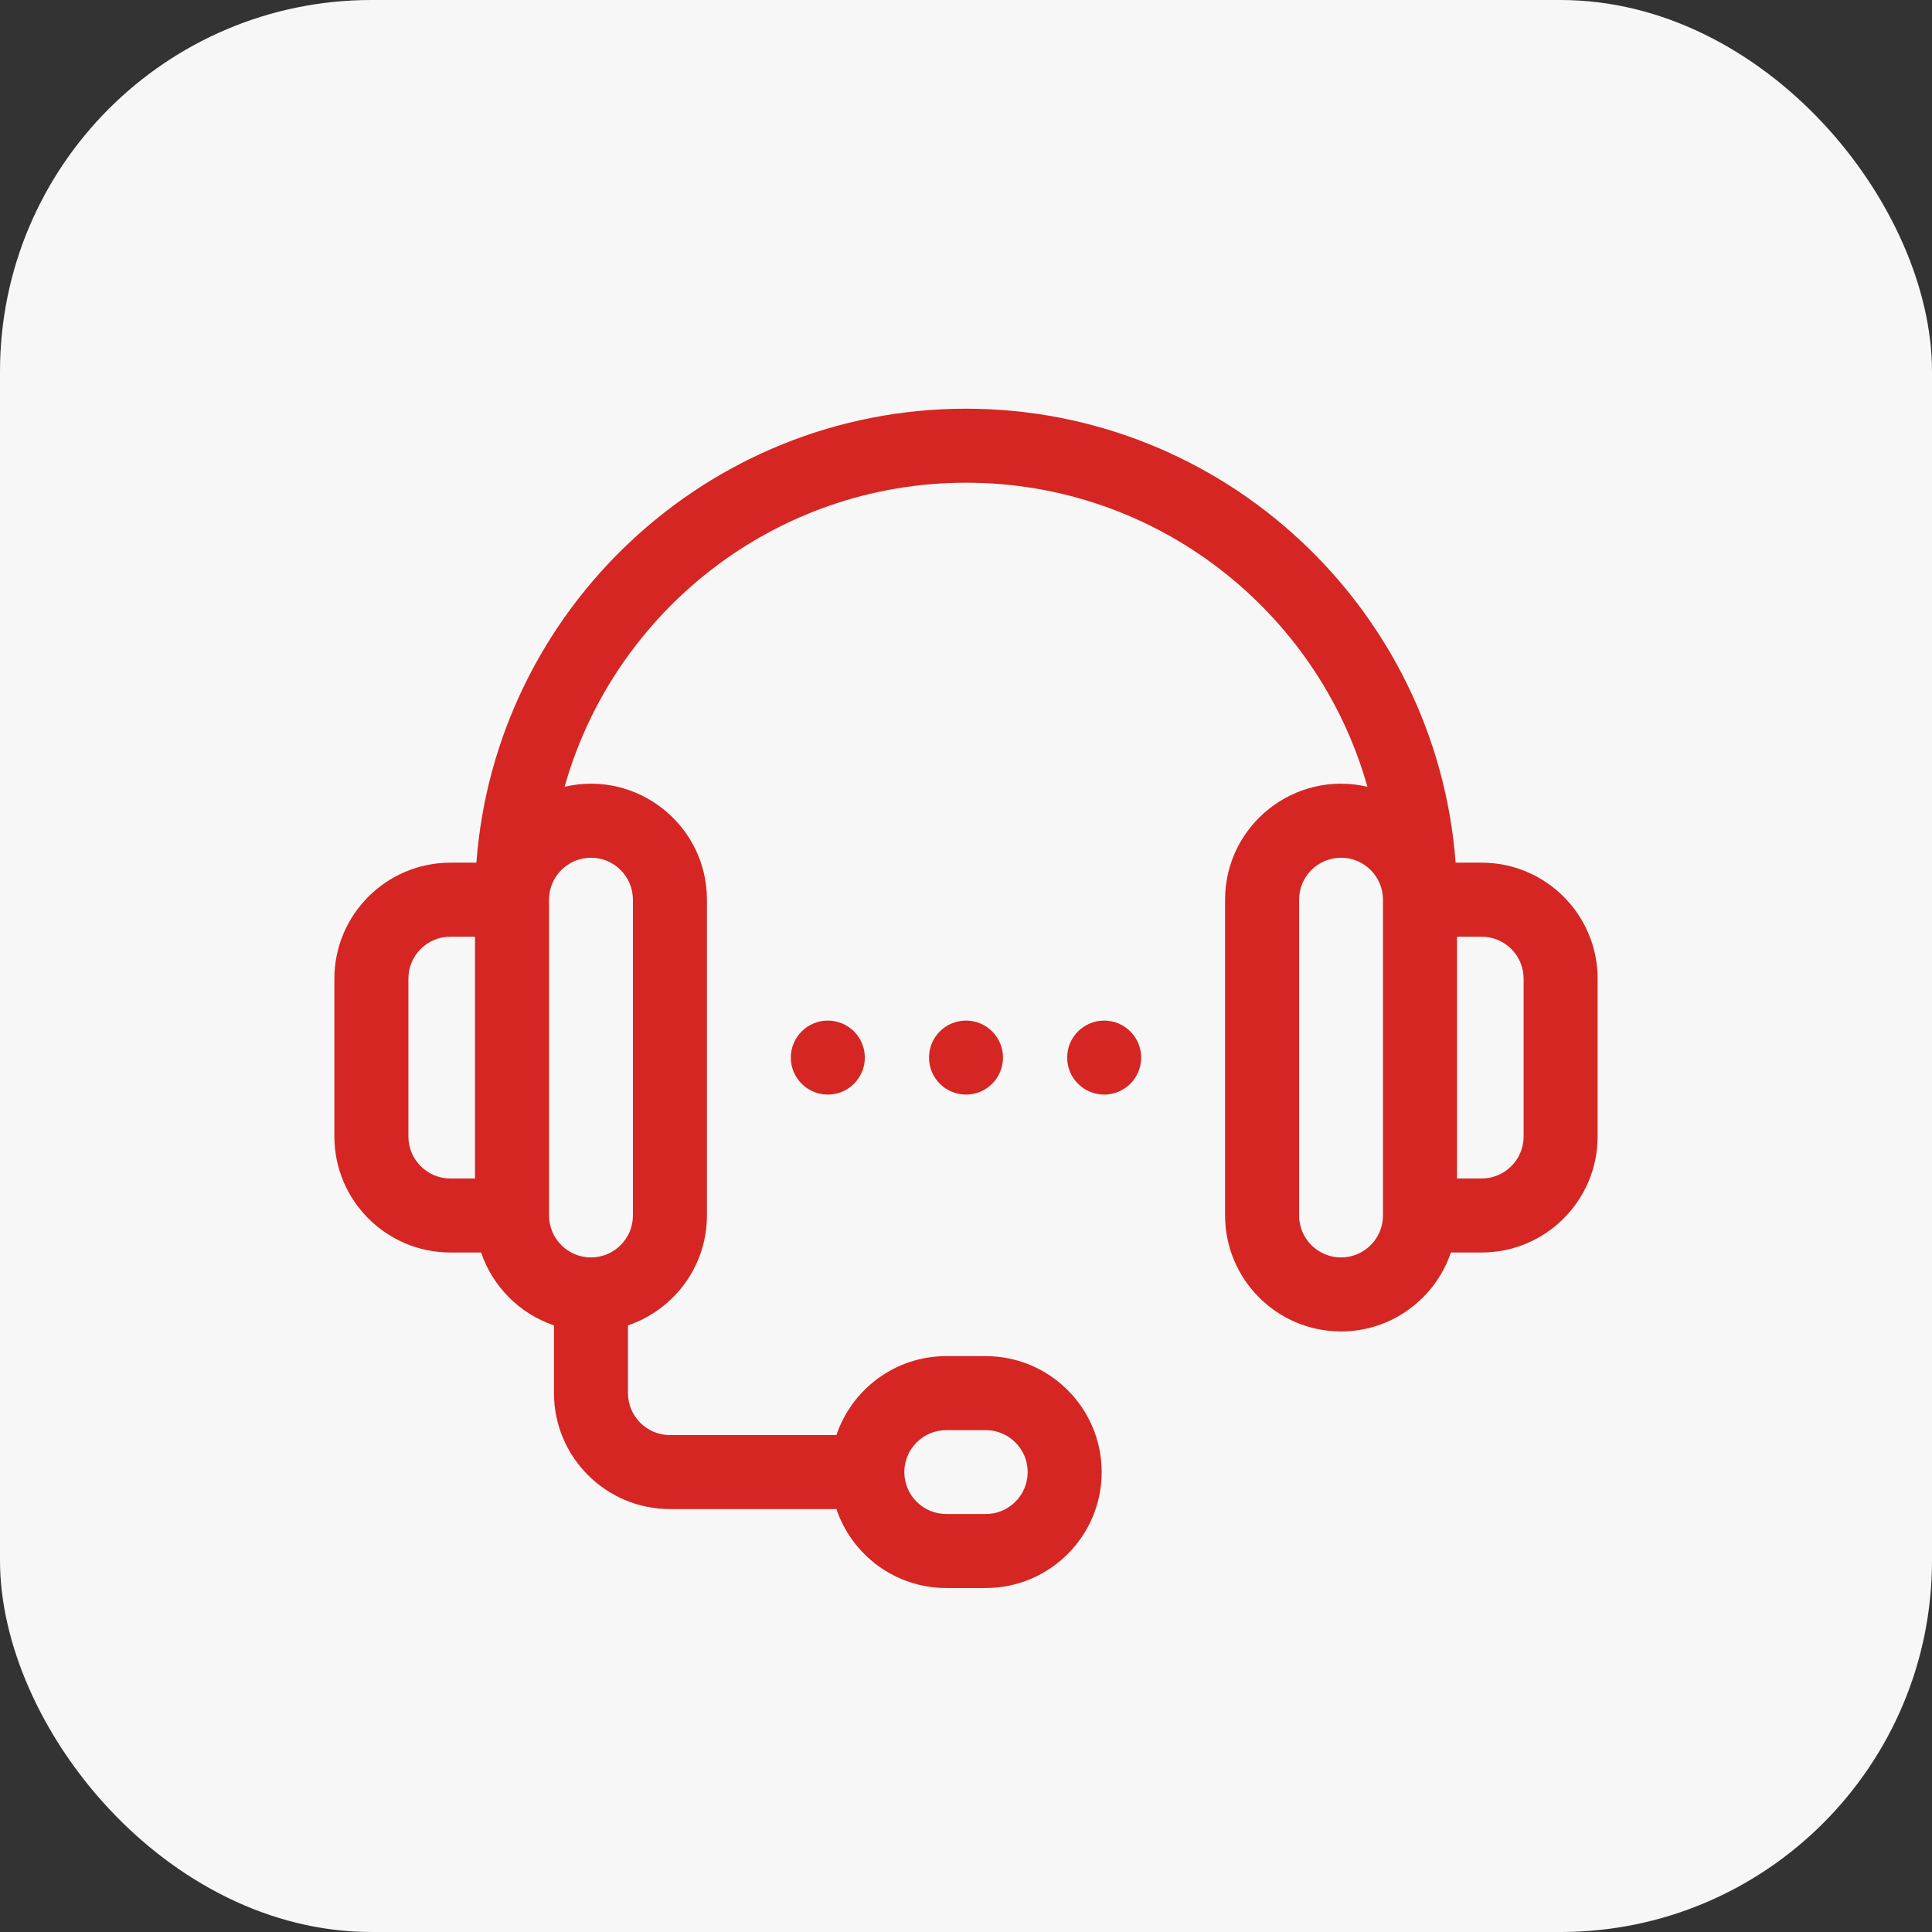 <svg width="52" height="52" viewBox="0 0 52 52" fill="none" xmlns="http://www.w3.org/2000/svg">
<rect x="0" y="0" width="52" height="52" fill="#333333" stroke="none"/>
<rect width="52" height="52" rx="10" fill="#F7F7F7"/>
<path fill-rule="evenodd" clip-rule="evenodd" d="M39.178 23.219H39.879C41.6 23.219 43 24.619 43 26.34V30.59C43 32.311 41.6 33.711 39.879 33.711H39.051C38.634 34.945 37.466 35.836 36.094 35.836C34.373 35.836 32.973 34.436 32.973 32.715V24.215C32.973 22.205 34.85 20.719 36.804 21.176C35.476 16.46 31.136 12.992 26 12.992C20.864 12.992 16.524 16.46 15.196 21.176C17.153 20.718 19.027 22.209 19.027 24.215V32.715C19.027 34.087 18.136 35.255 16.902 35.672V37.496C16.902 38.119 17.409 38.625 18.031 38.625H22.512C22.928 37.391 24.096 36.5 25.469 36.5H26.531C28.252 36.5 29.652 37.9 29.652 39.621C29.652 41.342 28.252 42.742 26.531 42.742H25.469C24.096 42.742 22.928 41.851 22.512 40.617H18.031C16.31 40.617 14.91 39.217 14.91 37.496V35.673C13.99 35.361 13.26 34.632 12.949 33.711H12.121C10.4 33.711 9 32.311 9 30.59V26.34C9 24.619 10.4 23.219 12.121 23.219H12.822C13.334 16.396 19.048 11 26 11C32.952 11 38.666 16.396 39.178 23.219ZM12.121 31.719H12.785V25.211H12.121C11.499 25.211 10.992 25.717 10.992 26.34V30.59C10.992 31.212 11.499 31.719 12.121 31.719ZM27.66 39.621C27.66 38.999 27.154 38.492 26.531 38.492H25.469C24.846 38.492 24.34 38.999 24.34 39.621C24.34 40.244 24.846 40.75 25.469 40.75H26.531C27.154 40.75 27.66 40.244 27.66 39.621ZM17.035 24.215C17.035 23.592 16.529 23.086 15.906 23.086C15.284 23.086 14.777 23.592 14.777 24.215V32.715C14.777 33.337 15.284 33.844 15.906 33.844C16.529 33.844 17.035 33.337 17.035 32.715V24.215ZM34.965 32.715C34.965 33.337 35.471 33.844 36.094 33.844C36.716 33.844 37.223 33.337 37.223 32.715V24.215C37.223 23.592 36.716 23.086 36.094 23.086C35.471 23.086 34.965 23.592 34.965 24.215V32.715ZM39.879 31.719C40.501 31.719 41.008 31.212 41.008 30.59V26.34C41.008 25.717 40.501 25.211 39.879 25.211H39.215V31.719H39.879ZM23.277 28.465C23.277 29.015 22.831 29.461 22.281 29.461C21.731 29.461 21.285 29.015 21.285 28.465C21.285 27.915 21.731 27.469 22.281 27.469C22.831 27.469 23.277 27.915 23.277 28.465ZM26 29.461C26.55 29.461 26.996 29.015 26.996 28.465C26.996 27.915 26.55 27.469 26 27.469C25.45 27.469 25.004 27.915 25.004 28.465C25.004 29.015 25.45 29.461 26 29.461ZM30.715 28.465C30.715 29.015 30.269 29.461 29.719 29.461C29.169 29.461 28.723 29.015 28.723 28.465C28.723 27.915 29.169 27.469 29.719 27.469C30.269 27.469 30.715 27.915 30.715 28.465Z" fill="#D52623"/>
</svg>
